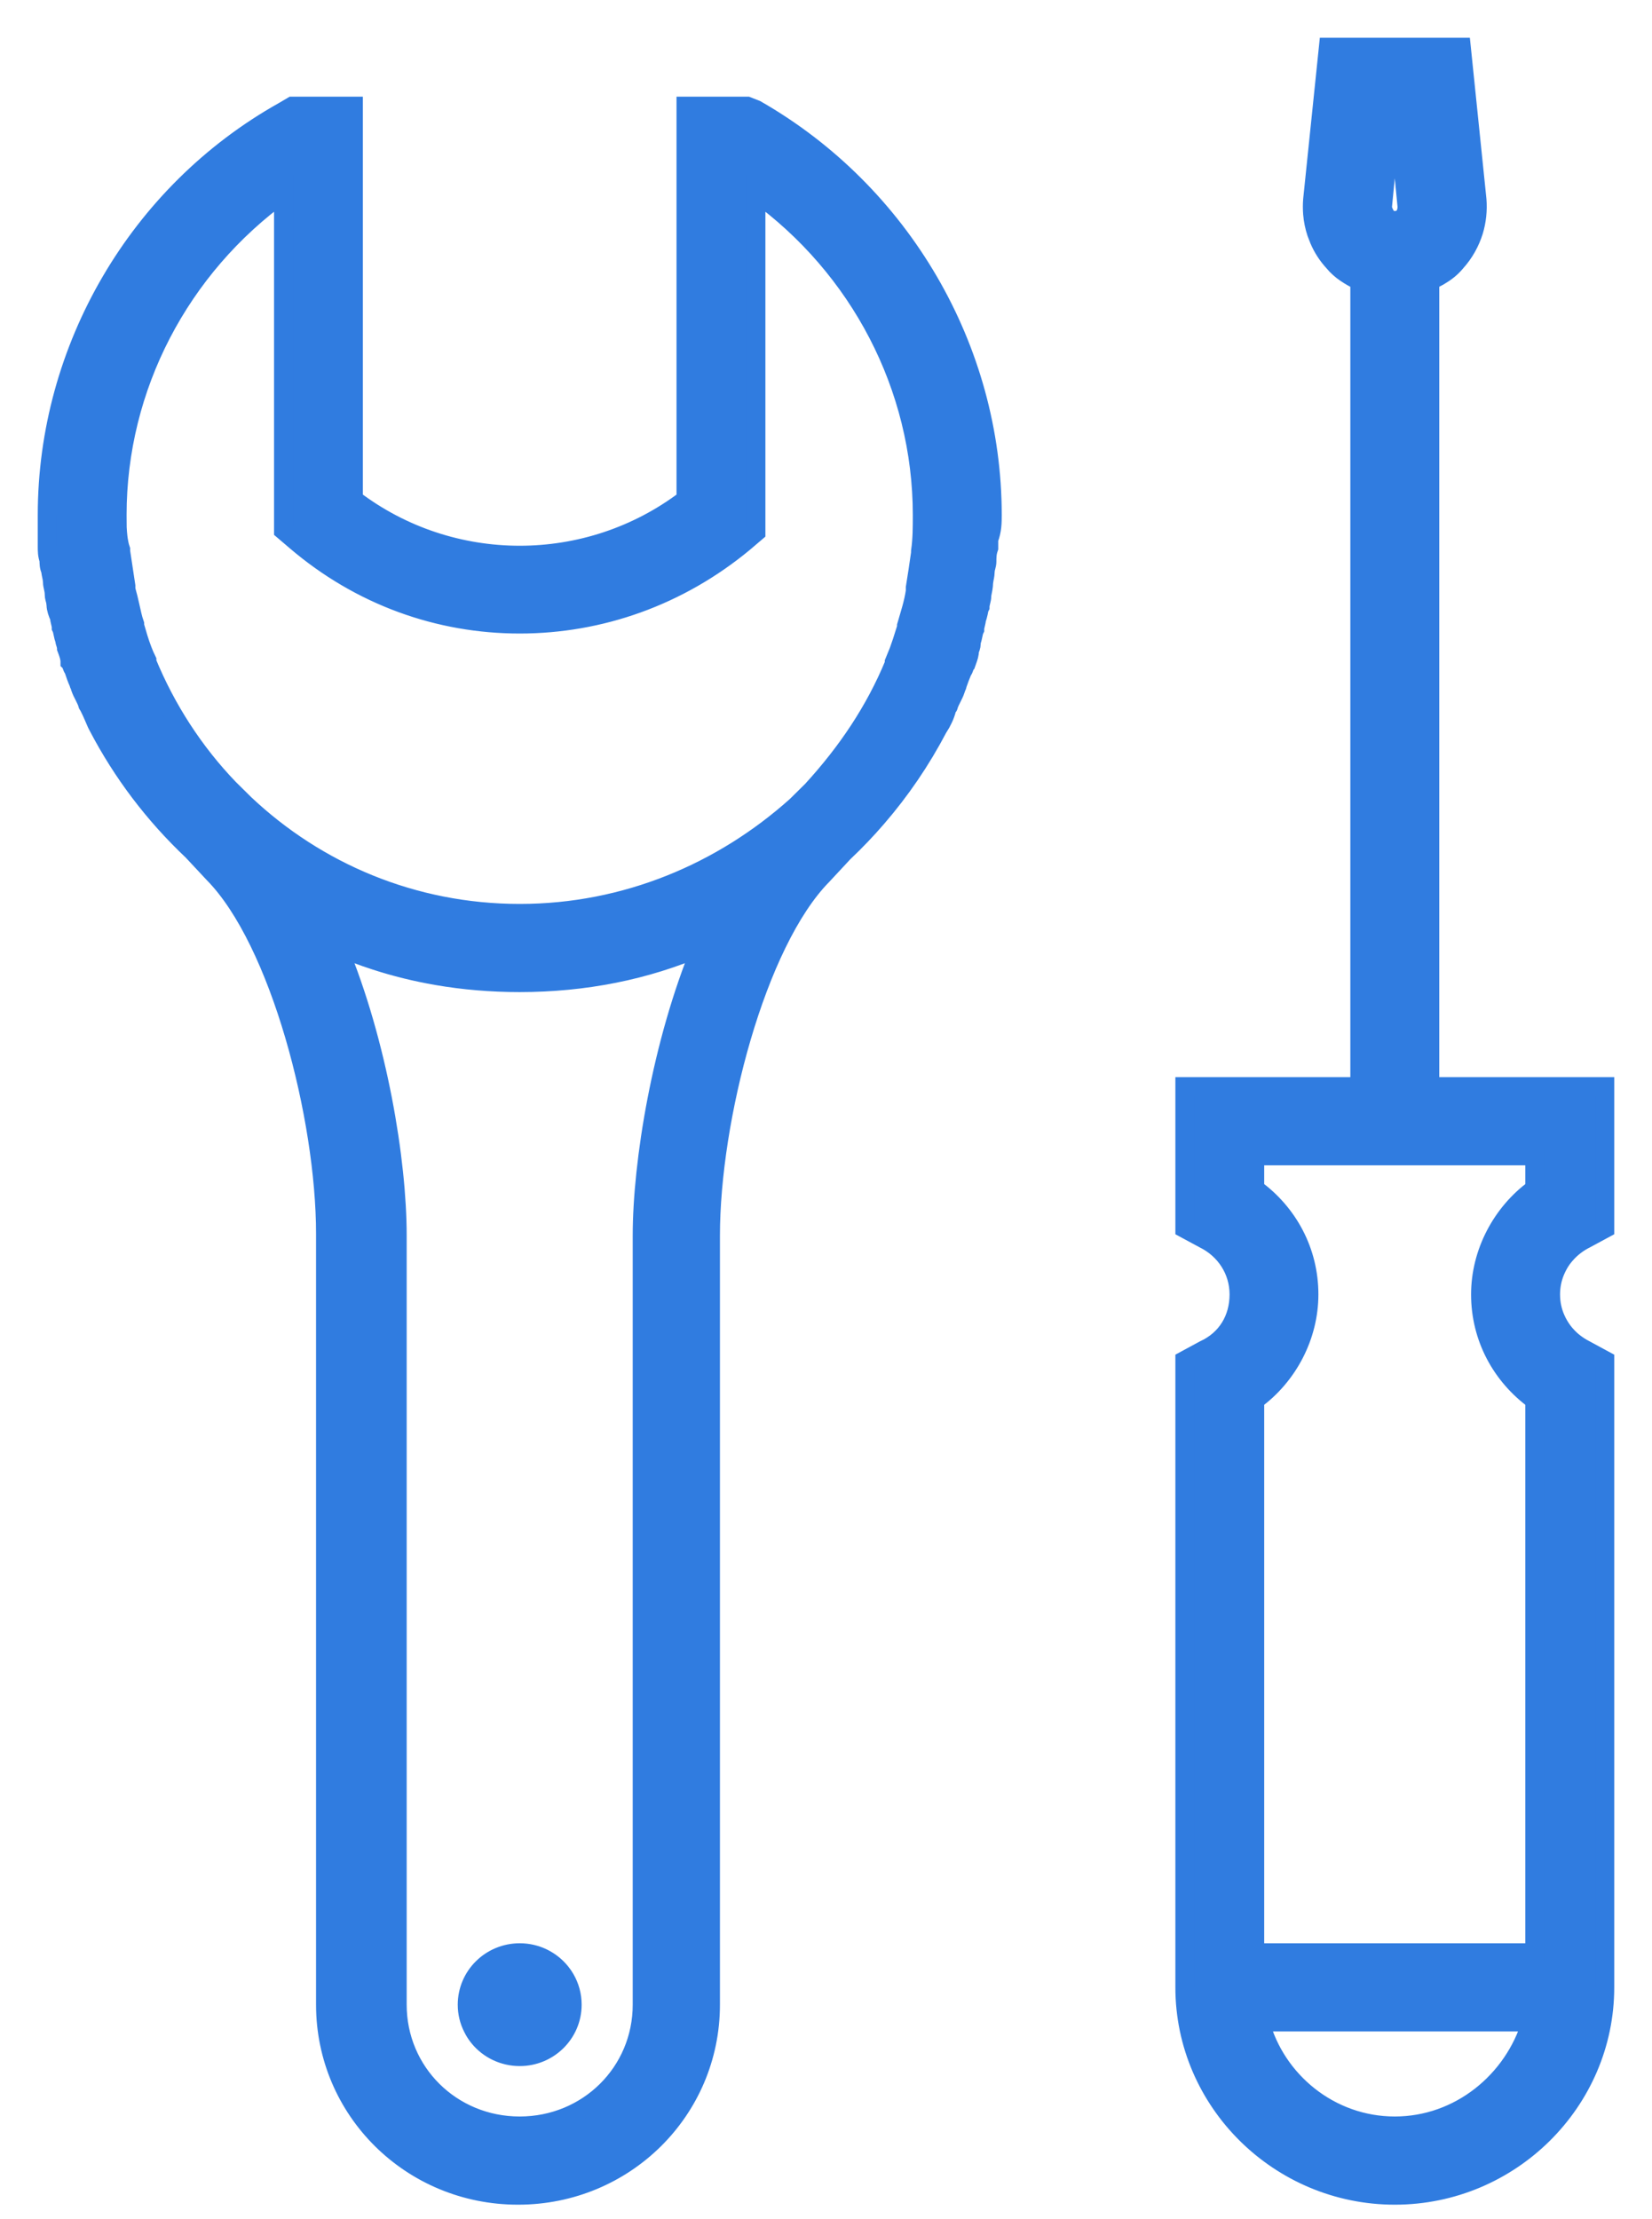 <svg width="35" height="47" viewBox="0 0 35 47" fill="none" xmlns="http://www.w3.org/2000/svg">
<path fill-rule="evenodd" clip-rule="evenodd" d="M26.809 3.229L27.143 0H29.961L30.293 3.229C30.311 3.454 30.287 3.679 30.223 3.892C30.148 4.131 30.025 4.356 29.85 4.55C29.746 4.678 29.623 4.771 29.482 4.853L29.293 4.953V22.013H33V25.022L32.592 25.242C32.518 25.279 32.449 25.321 32.385 25.369C32.299 25.432 32.223 25.504 32.156 25.584C32.117 25.628 32.082 25.676 32.051 25.726C32.012 25.79 31.977 25.858 31.947 25.93C31.885 26.08 31.852 26.244 31.852 26.416C31.852 26.6 31.889 26.774 31.959 26.931C32.002 27.03 32.057 27.122 32.121 27.206C32.182 27.284 32.25 27.355 32.326 27.418C32.408 27.484 32.496 27.542 32.592 27.59L33 27.811V41.092C33 43.513 30.998 45.495 28.551 45.495C26.104 45.495 24.102 43.513 24.102 41.092V27.811L24.51 27.59C24.992 27.37 25.25 26.93 25.25 26.416C25.25 25.902 24.955 25.462 24.51 25.242L24.102 25.022V22.013H27.809V4.953C27.701 4.899 27.602 4.846 27.512 4.783C27.416 4.718 27.33 4.643 27.254 4.55C27.123 4.408 27.021 4.249 26.949 4.08L26.891 3.931C26.848 3.801 26.82 3.666 26.809 3.53C26.801 3.43 26.801 3.33 26.809 3.229ZM5.006 1.357L5.191 1.248H6.488V9.576C8.564 11.153 11.457 11.153 13.533 9.576V1.248H14.832L15.018 1.321C18.094 3.082 20.023 6.384 20.023 9.906C20.023 10.053 20.023 10.236 19.949 10.42V10.603C19.928 10.665 19.918 10.715 19.914 10.767L19.91 10.834V10.896C19.91 10.933 19.9 10.97 19.891 11.007L19.885 11.025C19.879 11.056 19.873 11.086 19.873 11.117C19.873 11.147 19.867 11.182 19.861 11.219L19.855 11.245C19.848 11.291 19.838 11.337 19.838 11.374L19.836 11.406L19.828 11.463L19.814 11.538C19.807 11.571 19.801 11.6 19.801 11.63C19.801 11.704 19.764 11.777 19.764 11.851C19.746 11.886 19.736 11.931 19.729 11.975L19.711 12.049C19.705 12.07 19.699 12.09 19.689 12.107C19.689 12.181 19.652 12.254 19.652 12.327C19.615 12.401 19.615 12.511 19.578 12.585C19.578 12.658 19.578 12.695 19.541 12.768C19.541 12.855 19.518 12.919 19.49 12.996L19.467 13.061C19.43 13.098 19.43 13.171 19.393 13.208L19.334 13.355L19.281 13.502C19.281 13.539 19.244 13.575 19.244 13.611C19.207 13.722 19.133 13.832 19.096 13.942C19.096 13.979 19.059 13.978 19.059 14.015C19.041 14.085 19.016 14.156 18.984 14.222L18.936 14.316L18.873 14.419C18.514 15.103 18.084 15.735 17.584 16.314C17.361 16.573 17.123 16.822 16.871 17.06L16.426 17.538C15.018 18.968 14.053 22.71 14.053 25.169V41.459C14.053 43.697 12.236 45.495 9.975 45.495C7.713 45.495 5.896 43.697 5.896 41.459V25.132C5.896 22.674 4.932 18.931 3.523 17.5L3.078 17.024C2.262 16.253 1.594 15.372 1.076 14.382L1.047 14.325L0.984 14.18C0.957 14.116 0.928 14.052 0.891 13.978C0.891 13.962 0.883 13.953 0.875 13.945C0.865 13.935 0.854 13.925 0.854 13.905C0.836 13.85 0.809 13.795 0.781 13.74C0.752 13.685 0.725 13.63 0.705 13.575C0.705 13.557 0.697 13.538 0.688 13.52C0.678 13.502 0.668 13.483 0.668 13.465C0.631 13.391 0.594 13.282 0.557 13.171C0.539 13.153 0.529 13.126 0.52 13.098C0.51 13.071 0.5 13.043 0.482 13.025C0.482 12.938 0.459 12.873 0.432 12.795L0.408 12.731C0.408 12.694 0.398 12.667 0.391 12.639C0.381 12.612 0.371 12.584 0.371 12.547C0.334 12.474 0.334 12.364 0.297 12.291C0.297 12.217 0.26 12.144 0.26 12.071C0.223 11.997 0.186 11.887 0.186 11.814L0.18 11.762L0.174 11.722L0.168 11.704L0.158 11.666C0.152 11.642 0.148 11.618 0.148 11.594C0.148 11.533 0.137 11.483 0.127 11.439C0.119 11.403 0.111 11.37 0.111 11.337C0.111 11.307 0.105 11.272 0.1 11.235L0.094 11.209C0.084 11.162 0.074 11.117 0.074 11.08C0.037 11.007 0.037 10.933 0.037 10.86C0 10.75 0 10.677 0 10.567V10.383V9.906C0 6.384 1.928 3.082 5.006 1.357ZM28.477 1.468H28.625L28.809 3.375L28.807 3.418L28.801 3.462L28.785 3.517L28.771 3.547L28.736 3.596C28.699 3.632 28.662 3.669 28.551 3.669C28.439 3.669 28.365 3.632 28.365 3.596C28.365 3.559 28.291 3.485 28.291 3.375L28.477 1.468ZM5.006 10.236V3.082C2.816 4.66 1.482 7.191 1.482 9.906L1.484 10.172C1.488 10.24 1.492 10.306 1.5 10.371L1.508 10.431L1.523 10.514C1.531 10.557 1.543 10.599 1.557 10.64V10.676L1.668 11.41V11.484C1.701 11.6 1.729 11.715 1.754 11.828L1.797 12.018C1.812 12.087 1.832 12.154 1.854 12.218V12.254C1.904 12.429 1.955 12.605 2.018 12.768C2.047 12.844 2.078 12.918 2.113 12.988V13.025C2.52 14.015 3.113 14.933 3.855 15.703L4.189 16.033C5.709 17.464 7.748 18.345 10.01 18.345C12.271 18.345 14.312 17.464 15.869 16.07L16.203 15.74C16.943 14.933 17.537 14.052 17.945 13.061V13.025L18.041 12.79L18.109 12.594L18.205 12.291V12.254C18.279 11.997 18.354 11.777 18.391 11.521V11.447C18.428 11.227 18.465 10.97 18.502 10.713V10.676C18.539 10.42 18.539 10.163 18.539 9.906C18.539 7.191 17.203 4.66 15.016 3.082V10.273L14.758 10.493C13.385 11.63 11.717 12.218 10.01 12.218C8.305 12.218 6.637 11.63 5.264 10.456L5.006 10.236ZM8.256 19.665C8.824 19.763 9.41 19.812 10.01 19.812C11.383 19.812 12.68 19.555 13.867 19.042C13.014 21.096 12.605 23.628 12.605 25.169V41.459C12.605 42.889 11.457 44.027 10.01 44.027C8.564 44.027 7.416 42.889 7.416 41.459V25.169C7.416 23.591 7.008 21.096 6.154 19.042C6.412 19.154 6.676 19.254 6.945 19.341C7.371 19.48 7.807 19.587 8.256 19.665ZM31.516 24.178V23.481H25.584V24.178C26.289 24.692 26.732 25.499 26.732 26.416C26.732 27.297 26.289 28.14 25.584 28.654V40.358H31.516V28.654C30.812 28.14 30.367 27.334 30.367 26.416C30.367 25.536 30.812 24.692 31.516 24.178ZM10.012 40.358C9.396 40.358 8.898 40.851 8.898 41.459C8.898 41.634 8.939 41.799 9.014 41.946C9.051 42.022 9.096 42.092 9.15 42.157C9.354 42.403 9.664 42.559 10.012 42.559C10.625 42.559 11.123 42.067 11.123 41.459C11.123 41.26 11.07 41.074 10.977 40.913C10.951 40.868 10.922 40.824 10.889 40.783C10.685 40.524 10.367 40.358 10.012 40.358ZM31.443 41.826H25.695C26.029 43.073 27.178 44.027 28.551 44.027C29.922 44.027 31.072 43.073 31.443 41.826Z" transform="translate(1 1)" fill="#307CE0" stroke="#307CE0" stroke-width="0.4"/>
</svg>

